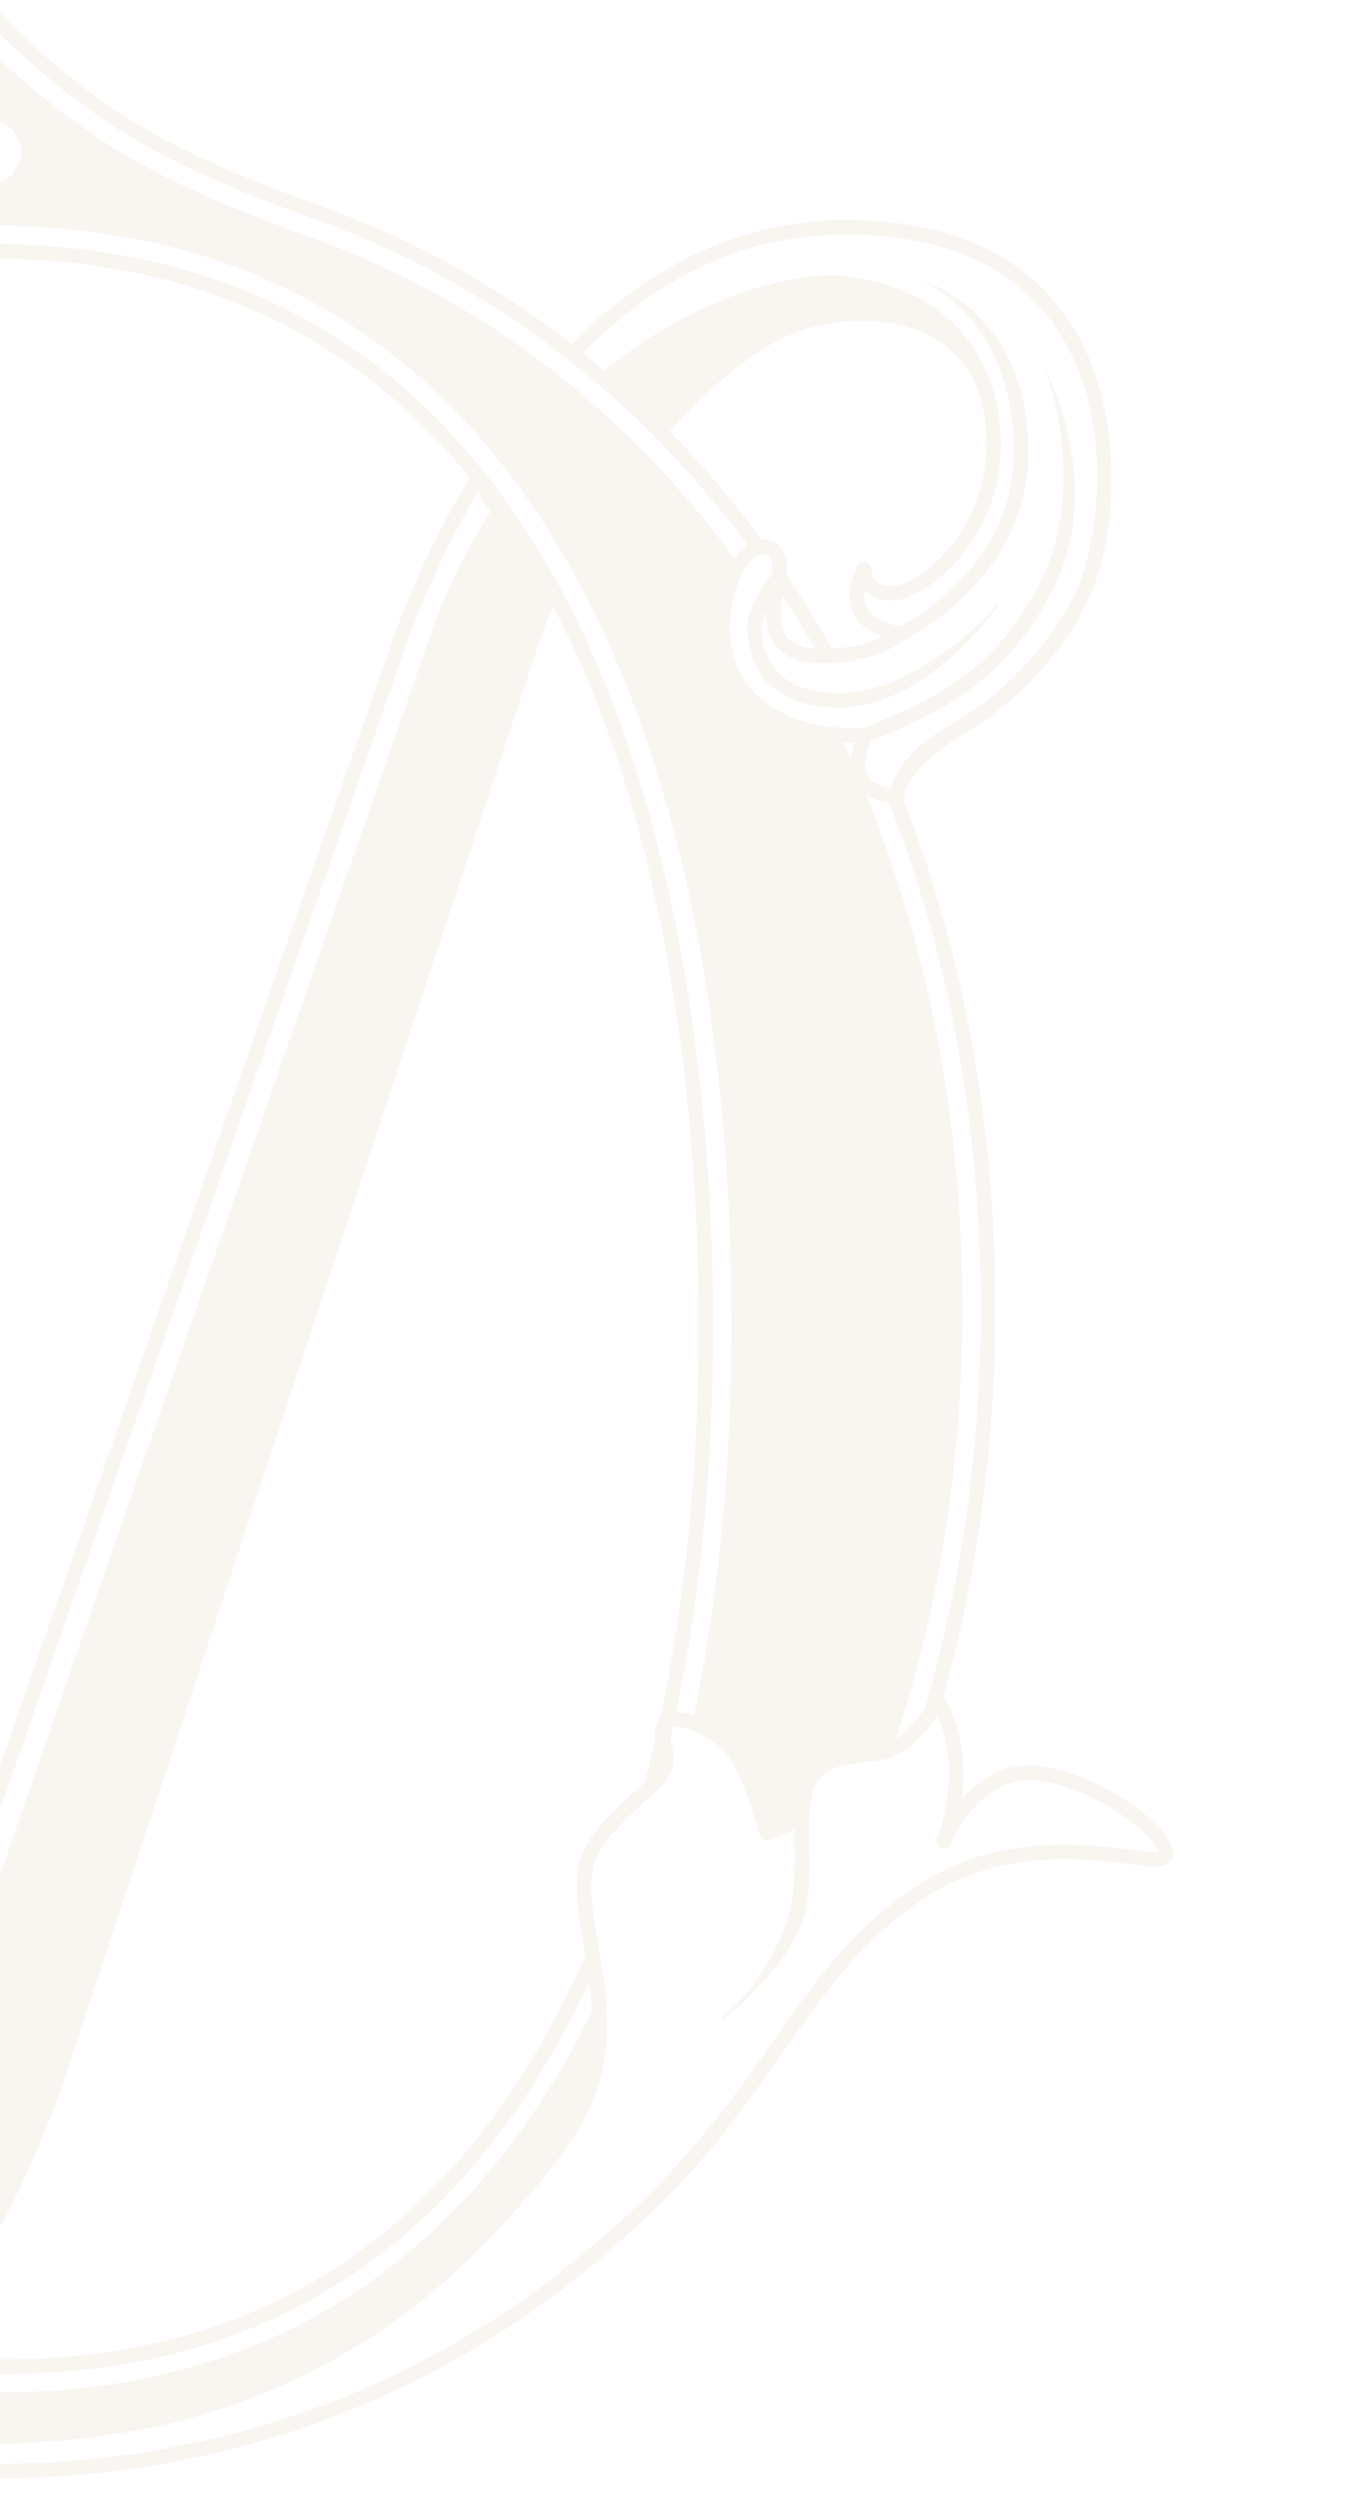 <svg width="545" height="1003" viewBox="0 0 545 1003" fill="none" xmlns="http://www.w3.org/2000/svg">
<g style="mix-blend-mode:multiply" opacity="0.1">
<mask id="mask0_1_133" style="mask-type:luminance" maskUnits="userSpaceOnUse" x="-9" y="0" width="554" height="1003">
<path d="M544.71 0H-8.09V1002.54H544.71V0Z" fill="white"/>
</mask>
<g mask="url(#mask0_1_133)">
<path d="M-1.86 994.3C-37.18 994.3 -71.3 990.29 -103.28 982.38C-104.84 982 -105.79 980.42 -105.4 978.86C-105.01 977.3 -103.41 976.33 -101.88 976.74C-70.36 984.54 -36.71 988.49 -1.86 988.49C111.03 988.49 213.31 940.13 286.14 852.31C287.17 851.07 289 850.91 290.24 851.93C291.48 852.96 291.65 854.79 290.62 856.03C216.66 945.2 112.79 994.31 -1.87 994.31L-1.86 994.3ZM-147.08 968.43C-147.43 968.43 -147.79 968.37 -148.13 968.23C-206.9 945.47 -257.25 908.32 -297.78 857.81C-298.78 856.56 -298.59 854.72 -297.33 853.72C-296.08 852.72 -294.24 852.92 -293.24 854.17C-253.36 903.87 -203.83 940.41 -146.03 962.8C-144.53 963.38 -143.79 965.07 -144.37 966.56C-144.82 967.71 -145.92 968.42 -147.08 968.42V968.43ZM1.07 952.45C-8.76 952.45 -31.22 951.16 -40.97 948.6C-42.53 948.19 -43.45 946.6 -43.04 945.05C-42.64 943.49 -41.05 942.54 -39.49 942.98C-30.35 945.38 -8.22 946.64 1.07 946.64C97 946.64 170.1 903.31 218.32 817.85C224.06 807.67 229.53 796.71 234.57 785.27C235.22 783.79 236.95 783.14 238.41 783.78C239.88 784.43 240.55 786.14 239.9 787.62C234.79 799.23 229.23 810.37 223.39 820.72C174.06 908.14 99.26 952.47 1.07 952.47V952.45ZM-86.24 939.14C-86.55 939.14 -86.85 939.09 -87.16 938.99C-146.31 919.31 -193.55 877.84 -227.56 815.74C-233.26 805.35 -238.64 794.26 -243.58 782.78C-244.21 781.31 -243.53 779.59 -242.05 778.96C-240.58 778.35 -238.87 779.01 -238.23 780.49C-233.37 791.79 -228.07 802.71 -222.46 812.94C-189.17 873.72 -143.03 914.27 -85.32 933.47C-83.8 933.98 -82.97 935.62 -83.48 937.15C-83.88 938.37 -85.02 939.14 -86.24 939.14ZM261.56 718.9C261.31 718.9 261.06 718.87 260.81 718.8C259.26 718.39 258.33 716.8 258.74 715.25C260.84 707.31 262.8 699.11 264.59 690.89C275.06 642.7 280.37 589.13 280.37 531.68C280.37 403 252.66 103.71 -4.01 103.71C-97.6 103.71 -170.05 148.18 -219.35 235.89C-260.59 309.28 -283.31 411.09 -283.31 522.56C-283.31 586.12 -277.13 644.99 -264.94 697.52C-264.58 699.09 -265.55 700.65 -267.12 701.01C-268.66 701.36 -270.24 700.41 -270.61 698.83C-282.9 645.86 -289.13 586.55 -289.13 522.55C-289.13 410.1 -266.15 307.28 -224.43 233.03C-174.03 143.35 -99.87 97.88 -4.02 97.88C257.9 97.88 286.18 401.24 286.18 531.66C286.18 589.53 280.83 643.51 270.27 692.11C268.47 700.41 266.48 708.69 264.36 716.72C264.02 718.02 262.84 718.89 261.55 718.89L261.56 718.9ZM-376.84 700.11C-378.11 700.11 -379.27 699.28 -379.64 698C-394.74 645.24 -402.39 588.36 -402.39 528.94C-402.39 445.7 -385.41 365.05 -353.26 295.53C-352.93 294.81 -350.06 291.81 -348.61 292.49C-347.15 293.17 -346.31 294.39 -346.99 295.85C-379.43 365.08 -396.57 445.69 -396.57 528.94C-396.57 587.82 -388.99 644.16 -374.04 696.4C-373.6 697.94 -374.49 699.55 -376.04 700C-376.31 700.07 -376.58 700.11 -376.84 700.11ZM374 688.76C373.73 688.76 373.45 688.72 373.18 688.64C371.64 688.19 370.76 686.57 371.21 685.03C386.09 634.36 393.63 580.52 393.63 525.01C393.63 451.91 381.03 383.13 356.19 320.54C356 320.07 355.82 319.61 355.63 319.14C355.03 317.65 356.75 318.31 358.25 317.71C359.73 317.11 360.43 315.48 361.03 316.97C361.34 317.75 361.66 318.54 361.97 319.33C386.84 382.35 399.45 451.53 399.45 525C399.45 581.06 391.83 635.46 376.8 686.66C376.43 687.93 375.27 688.75 374.01 688.75L374 688.76ZM331.87 265.55C330.85 265.55 329.86 265.02 329.33 264.07C327.33 260.51 325.29 256.99 323.2 253.49C319.03 246.53 314.65 239.64 310.16 233.02C309.26 231.69 309.61 229.88 310.94 228.98C312.27 228.07 314.08 228.43 314.98 229.76C319.52 236.48 323.97 243.46 328.19 250.51C330.3 254.05 332.37 257.62 334.39 261.22C335.18 262.62 334.68 264.39 333.28 265.18C332.83 265.44 332.34 265.55 331.86 265.55H331.87ZM-310.18 229.11C-310.76 229.11 -311.34 228.94 -311.85 228.58C-313.17 227.66 -313.49 225.84 -312.56 224.53C-266.47 158.75 -204.98 110.02 -134.74 83.6C-122.23 78.89 -90.1 66.03 -62.1 48.22C-35.26 31.15 -12.95 10.73 -12.73 10.53L-5.38 3.78C-4.23 2.71 -2.44 2.76 -1.34 3.88L5.66 11C5.87 11.22 26.26 31.94 53.6 48.83C79.36 64.74 112.29 76.66 129.98 83.07C199.42 108.22 260.29 154.54 306.01 217.02C306.96 218.32 306.68 220.14 305.38 221.09C304.08 222.04 302.26 221.75 301.31 220.46C256.28 158.92 196.35 113.3 127.99 88.54C110.1 82.06 76.8 70 50.54 53.78C22.94 36.74 1.69 15.27 1.49 15.06L-3.51 9.96L-8.78 14.8C-9 15.01 -31.58 35.7 -58.97 53.12C-87.44 71.22 -120.01 84.27 -132.69 89.04C-201.83 115.04 -262.38 163.05 -307.79 227.86C-308.35 228.67 -309.26 229.1 -310.18 229.1V229.11Z" fill="#C09973"/>
<path d="M53.03 972.11C51.62 972.11 50.38 971.08 50.16 969.65C49.91 968.06 51 966.58 52.59 966.33C53.46 966.2 140.43 952 203.8 881.59C235.66 846.18 241.9 827.94 235.55 788.64L234.56 782.54C230.35 756.91 228.6 746.3 241.42 731.88C247.11 725.47 251.82 721.29 255.6 717.93C260.18 713.86 262.94 711.4 264.05 708.08C264.97 705.31 264.36 702.77 263.71 700.08C262.94 696.88 262.06 693.26 264.39 689.77C265.27 688.46 267.11 686.88 270.92 686.85H271.04C278.58 686.85 291.13 692.93 297.23 701.74C303.03 710.12 307.71 725 309.59 731.51L318.58 727.91C320.05 727.31 321.76 728.03 322.36 729.53C322.96 731.02 322.23 732.72 320.74 733.31L308.73 738.11C307.95 738.42 307.08 738.38 306.34 738C305.59 737.62 305.05 736.94 304.84 736.14C304.79 735.93 299.28 714.89 292.45 705.04C287.84 698.39 278.18 693.3 272.04 692.71C270.18 692.54 269.36 692.87 269.22 693.01C268.36 694.3 268.7 695.94 269.37 698.71C270.11 701.76 271.02 705.56 269.57 709.91C267.97 714.71 264.4 717.88 259.47 722.27C255.8 725.53 251.24 729.59 245.77 735.74C234.8 748.09 236.19 756.53 240.3 781.59L241.3 787.71C247.92 828.74 241.1 848.84 208.13 885.48C143.33 957.47 54.38 971.94 53.49 972.08C53.34 972.1 53.19 972.11 53.04 972.11H53.03Z" fill="#C09973"/>
<path d="M227.07 916.2C226.2 916.2 225.33 915.81 224.76 915.07C223.78 913.8 224.02 911.97 225.29 910.99C269.82 876.69 291.38 845.9 310.4 818.74C326.32 796.01 340.07 776.38 363.59 759.47C397.52 735.07 433.9 739.61 453.45 742.05C457.87 742.6 462.8 743.2 464.83 742.96C464.66 742.35 464.21 741.29 463.02 739.68C456.07 730.32 434.62 716.13 415.45 714.28C393.07 712.17 381.71 739.43 381.6 739.71C380.99 741.18 379.3 741.89 377.83 741.32C376.35 740.73 375.61 739.05 376.19 737.57C376.24 737.43 381.56 723.51 380.8 708.34C380.35 699.36 378.03 692.48 376.24 688.39C373.15 692.86 367.73 699.66 361.16 703.5C357.13 705.85 352.1 706.43 346.79 707.05C338.42 708.02 330.52 708.94 327.13 716.58C324.37 722.79 324.55 731.75 324.74 741.23C324.97 752.59 325.21 764.35 320.71 774.24C312.51 792.27 291.94 809.02 291.07 809.73C289.82 810.75 288.9 810.08 290.15 809.07C290.35 808.91 306.89 796.51 315.41 771.84C318.53 762.81 319.14 752.07 318.92 741.35C318.71 731.2 318.52 721.61 321.81 714.21C326.56 703.54 337.41 702.27 346.12 701.26C350.82 700.72 355.26 700.2 358.23 698.47C367.02 693.34 373.9 681.26 373.97 681.14C374.47 680.26 375.39 679.7 376.4 679.66C377.5 679.51 378.37 680.11 378.93 680.95C379.21 681.37 385.79 691.41 386.62 708.04C386.87 712.96 386.54 717.71 385.95 721.96C392.5 714.39 402.41 707.16 416.02 708.49C437.6 710.57 460.27 726.21 467.7 736.21C470.17 739.53 471.13 742.33 470.64 744.78C469.61 749.91 463.25 749.12 452.75 747.81C434 745.47 399.09 741.12 367.01 764.18C344.29 780.51 330.81 799.77 315.19 822.06C295.93 849.56 274.1 880.74 228.86 915.58C228.33 915.99 227.71 916.18 227.09 916.18L227.07 916.2Z" fill="#C09973"/>
<path d="M358.55 322.24C353.9 322.24 346.71 319.55 343.82 315.03C340.14 309.29 341.43 302.42 342.96 297.98C333.68 298.18 313.49 296.7 299.15 282.59C282.74 266.43 285.8 240.02 293.22 226.42C298.1 217.48 305.03 215.26 309.75 217C313.55 218.42 317.31 223.2 315.39 232.03C313.73 239.66 311.46 250.12 315.86 255.59C318.36 258.69 323.09 260.26 329.92 260.26C342.69 260.26 350.16 257.6 354.18 255.38C349.58 253.65 343.68 250.39 341.93 244.69C339.19 235.79 343.97 227.32 344.18 226.96C344.83 225.82 346.18 225.26 347.45 225.6C348.72 225.94 349.61 227.09 349.61 228.41C349.61 228.41 349.69 231.31 351.73 233.21C353.22 234.61 355.52 235.24 358.53 235.09C363.36 234.85 372.83 229.44 380.85 219.9C387.62 211.85 398.5 194.51 395.33 168.85C393.48 153.83 386.69 142.74 375.14 135.88C360.11 126.95 337.6 126.23 317.8 134.05C303.8 139.58 285.41 154.34 267.34 174.55C266.27 175.75 264.42 175.85 263.23 174.78C262.03 173.71 261.93 171.87 263 170.67C281.65 149.8 300.85 134.48 315.66 128.64C337.08 120.19 361.59 121.07 378.11 130.88C391.1 138.6 399.05 151.48 401.1 168.14C404.53 195.99 392.67 214.87 385.3 223.65C375.69 235.07 364.84 240.6 358.82 240.9C354.09 241.14 350.36 239.95 347.67 237.39C347.45 237.18 347.24 236.96 347.04 236.74C346.79 238.67 346.82 240.83 347.48 242.97C349.01 247.96 357.77 250.68 361.02 251.31C362 251.5 362.81 252.18 363.18 253.1C363.55 254.03 365.23 254.1 364.64 254.9C364.33 255.32 355.07 266.06 329.92 266.06C321.24 266.06 314.99 263.76 311.33 259.22C305.18 251.58 307.79 239.56 309.7 230.78C310.63 226.51 309.85 223.23 307.71 222.44C305.33 221.56 301.37 223.6 298.32 229.19C291.78 241.19 288.97 264.4 303.23 278.43C319.98 294.92 346.89 291.96 347.16 291.91C348.24 291.8 349.32 292.28 349.92 293.19C350.53 294.1 350.57 295.28 350.03 296.24C349.98 296.33 344.76 305.71 348.71 311.89C350.4 314.52 354.96 316.07 357.56 316.4C358.22 312.25 361.96 307.04 362.88 305.79C366.38 301.08 373.06 295.44 383.07 289.77C402.51 278.76 421.18 258.65 431.01 239.1C440.29 220.65 448.29 171.03 425.8 134.54C409.26 107.71 380.23 94.11 339.5 94.11C298.77 94.11 264.11 110.73 232.1 143.49C230.97 144.65 229.13 144.66 227.99 143.54C226.84 142.42 226.82 140.57 227.94 139.43C261.09 105.5 298.63 88.29 339.51 88.29C382.39 88.29 413.09 102.82 430.76 131.48C452.64 166.98 447.98 218.3 436.21 241.7C425.72 262.56 408.31 282.05 385.99 295.01C371 303.71 363.53 314.94 363.26 317.4C363.12 319.98 363.2 320.71 361.66 321.59C360.91 322.02 359.82 322.22 358.54 322.22L358.55 322.24Z" fill="#C09973"/>
<path d="M347.51 297.72C346.35 297.72 345.25 297.02 344.8 295.87C344.21 294.38 344.95 292.69 346.45 292.1C379.71 279.09 399.66 266.78 416.44 235.61C437.28 196.9 420.47 151.48 420.31 151.03C419.76 149.4 419.21 148.56 419.45 148.48C419.45 148.48 419.99 149.11 420.64 150.58C421.49 152.49 443.74 197.18 421.56 238.37C404.02 270.94 382.37 284.29 348.56 297.52C348.21 297.65 347.85 297.72 347.5 297.72H347.51Z" fill="#C09973"/>
<path d="M358.57 258.33C357.43 258.33 356.36 257.66 355.89 256.55C355.27 255.07 355.81 253.94 357.29 253.31C357.78 253.1 406.9 231.2 406.9 181.36C406.9 155.31 398.04 138.01 390.32 128.76C381.94 118.72 373.53 114.59 373.44 114.55C371.98 113.89 370.79 113.25 370.89 113C370.89 113 371.76 113.16 373.23 113.83C374.75 114.52 412.72 127.65 412.72 181.36C412.72 235.07 359.26 258.81 358.72 259.03C358.35 259.19 358.95 258.32 358.57 258.32V258.33Z" fill="#C09973"/>
<path d="M336.66 283.9C302.54 283.9 299.89 259.36 299.89 251.84C299.89 242.53 309.24 230.86 310.31 229.56C311.33 228.32 313.16 228.14 314.4 229.16C315.64 230.18 315.82 232.01 314.81 233.25C312.28 236.34 305.71 245.71 305.71 251.84C305.71 259.73 308.73 278.08 336.66 278.08C367.84 278.08 397.96 245.34 398.24 244.99C399.24 243.73 399.97 242.64 400.32 242.8C400.58 242.91 399.89 244 398.89 245.25C397.68 246.76 370.65 283.89 336.66 283.89V283.9Z" fill="#C09973"/>
<path d="M-180.25 991.99C-236.32 991.99 -286.36 974.27 -333.91 938.17C-420.18 872.69 -400.88 755.07 -400.67 753.9C-400.39 752.32 -398.89 751.27 -397.31 751.53C-395.73 751.8 -394.67 753.31 -394.94 754.89C-395.14 756.04 -413.81 870.22 -330.4 933.53C-262.7 984.91 -189.79 998.21 -100.95 975.37C-66.03 966.39 -40.34 939.57 -24.05 920.18C-2.36 894.36 18.15 838.79 18.36 838.24C19.94 833.45 179.97 348.82 210.93 255.66C212.91 249.69 215.41 243.46 218.38 237.08L191.63 197.55C170.73 233.22 160.84 264.89 160.74 265.22L-4.59 739.16C-4.99 740.33 -6.1 741.11 -7.33 741.11C-8.57 741.11 -9.67 740.33 -10.07 739.15L-174.25 265.32C-174.36 264.95 -182.59 238.58 -199.86 206.93L-226.04 251.14C-225.48 252.66 -224.95 254.16 -224.46 255.66C-198.46 333.9 -85.75 671.6 -38.5 813.16C-38.46 813.28 -38.43 813.41 -38.4 813.54C-38.28 814.18 -37.98 814.92 -37.65 815.83C-36.61 818.64 -35.05 822.87 -34.88 829.48C-34.88 829.82 -34.92 830.16 -35.03 830.48L-56.15 893.15C-77.72 950.1 -120.87 966.74 -153.29 970.68C-221.27 978.96 -281.43 959.25 -332.05 912.11C-394.67 853.79 -381.54 762.31 -381.4 761.39C-381.15 759.81 -379.67 758.73 -378.09 758.95C-376.5 759.19 -375.41 760.68 -375.65 762.26C-375.78 763.15 -388.43 851.66 -328.09 907.85C-278.78 953.77 -220.21 972.95 -153.99 964.91C-123.17 961.16 -82.12 945.32 -61.62 891.19L-40.7 829.12C-40.91 823.76 -42.17 820.35 -43.09 817.84C-43.5 816.73 -43.85 815.77 -44.06 814.82C-91.35 673.15 -203.97 335.7 -229.96 257.48C-230.58 255.62 -231.25 253.74 -231.96 251.86C-232.27 251.03 -232.19 250.11 -231.74 249.35L-202.27 199.59C-201.74 198.69 -200.81 198.16 -199.73 198.16C-198.69 198.17 -197.74 198.74 -197.23 199.64C-177.95 233.79 -168.79 263.2 -168.7 263.5L-7.29 729.33L155.25 263.4C155.32 263.16 166.12 228.5 189.02 190.62C189.53 189.77 190.44 189.24 191.43 189.22C192.44 189.18 193.36 189.68 193.91 190.5L224.15 235.19C224.73 236.04 224.81 237.14 224.37 238.07C221.19 244.75 218.54 251.28 216.47 257.49C185.51 350.65 25.48 835.27 23.87 840.15C22.99 842.56 2.76 897.33 -19.58 923.92C-36.38 943.93 -62.95 971.61 -99.49 981C-127.88 988.3 -154.69 991.98 -180.24 991.98L-180.25 991.99Z" fill="#C09973"/>
<path d="M7.87 875.66L189.7 329.26C189.7 329.26 198.9 292.04 217.07 249.17C218.95 244.73 220.98 240.27 223.1 235.83C223.01 235.66 222.91 235.51 222.82 235.34C217.96 225.82 207.38 211.68 199.57 201.08C189.03 217.25 180.64 232.4 172.97 254.28C145.03 333.98 60.43 577.72 -1.22 755.72C-19.98 702.19 -133.6 378.08 -175.59 258.33C-183.02 237.13 -191.35 217.65 -201.93 201.66L-222.32 239.56C-220.17 245.15 -193.51 324.28 -193.51 324.28L-26.25 828.01C-39.58 866.53 -50.77 898.91 -58.56 921.49C-72.64 962.32 -130.17 983.99 -130.17 983.99C-130.17 983.99 -71.58 971.38 -45.96 948.96C-28.17 933.4 7.86 875.66 7.86 875.66H7.87Z" fill="#C09973"/>
<path d="M340.56 110.9C321.43 108.36 280.34 117.36 241.22 149.77L263.98 171.96C274 160.31 284.87 150.03 296.46 141.97C310.39 132.29 327.73 124.86 344.38 124.86C386.68 124.86 398.88 158.96 398.88 158.96C398.88 158.96 392.95 117.87 340.57 110.91L340.56 110.9Z" fill="#C09973"/>
<path d="M294.41 271.41C286.59 256.91 296.69 226.68 296.69 226.68C253.31 166.69 195.35 120.8 125.47 95.49C106.59 88.65 73.24 76.49 46.65 60.07C17.7 42.19 -3.78 20.25 -3.78 20.25C-3.78 20.25 -26.84 41.45 -55 59.36C-81.01 75.9 -111.46 88.96 -130.09 95.96C-201.86 122.96 -261.63 172.85 -305.6 237.94C-305.6 237.94 -297.72 256.07 -310.26 275.96C-317.5 287.45 -337.4 293.24 -337.4 293.24C-370.84 362.16 -389.18 442.91 -389.18 528.93C-389.18 590.73 -380.84 649.43 -364.59 702.84C-361.65 703.67 -359.36 704.21 -358.04 704.35C-348 705.34 -342.51 700.17 -337.7 715.38L-332.9 730.59L-320.89 735.39C-320.89 735.39 -313.15 703.45 -300.9 695.92C-289.15 688.69 -281.22 688.13 -279.18 694.11C-291.4 638.82 -296.53 579.9 -296.53 522.55C-296.53 316.93 -218.95 90.48 -4.02 90.48C226.17 90.48 293.58 319.53 293.58 531.67C293.58 585.21 288.83 639.35 278.11 690.28C279.25 690.77 280.34 691.35 281.32 692.15C291.68 700.63 298.28 701.57 302.05 713.82C302.87 716.49 305.78 733.59 309.37 733.54C311.64 733.51 315.52 730.97 318.36 730.24C321.22 729.5 323.94 716.01 325.76 713.35C328.55 709.26 335.3 708.06 335.3 708.06L357.88 702.64C376.35 648.04 386.23 588 386.23 525C386.23 440.85 368.89 361.94 336.7 294.37C336.7 294.37 306.83 294.39 294.42 271.4L294.41 271.41ZM-4.84 74.24C-12.16 74.24 -18.1 68.31 -18.1 60.98C-18.1 53.65 -12.17 47.72 -4.84 47.72C2.49 47.72 8.42 53.66 8.42 60.98C8.42 68.3 2.49 74.24 -4.84 74.24Z" fill="#C09973"/>
<path d="M240.63 800.91C196.28 894.44 120.09 959.84 -0.23 959.84C-15.2 959.84 -37.05 957.41 -50.67 955.54C-56.34 958.42 -57.83 959.04 -62.42 961.02C-69.45 964.05 -73.96 970.95 -79.24 973.13C-56.38 977.89 -31.63 980.48 -5.07 980.48C100.34 980.48 172.14 934.94 223.27 866.51C242.28 841.07 238.05 816.86 241.12 807.04C241.12 807.04 243.58 794.68 240.62 800.91H240.63Z" fill="#C09973"/>
</g>
</g>
</svg>
